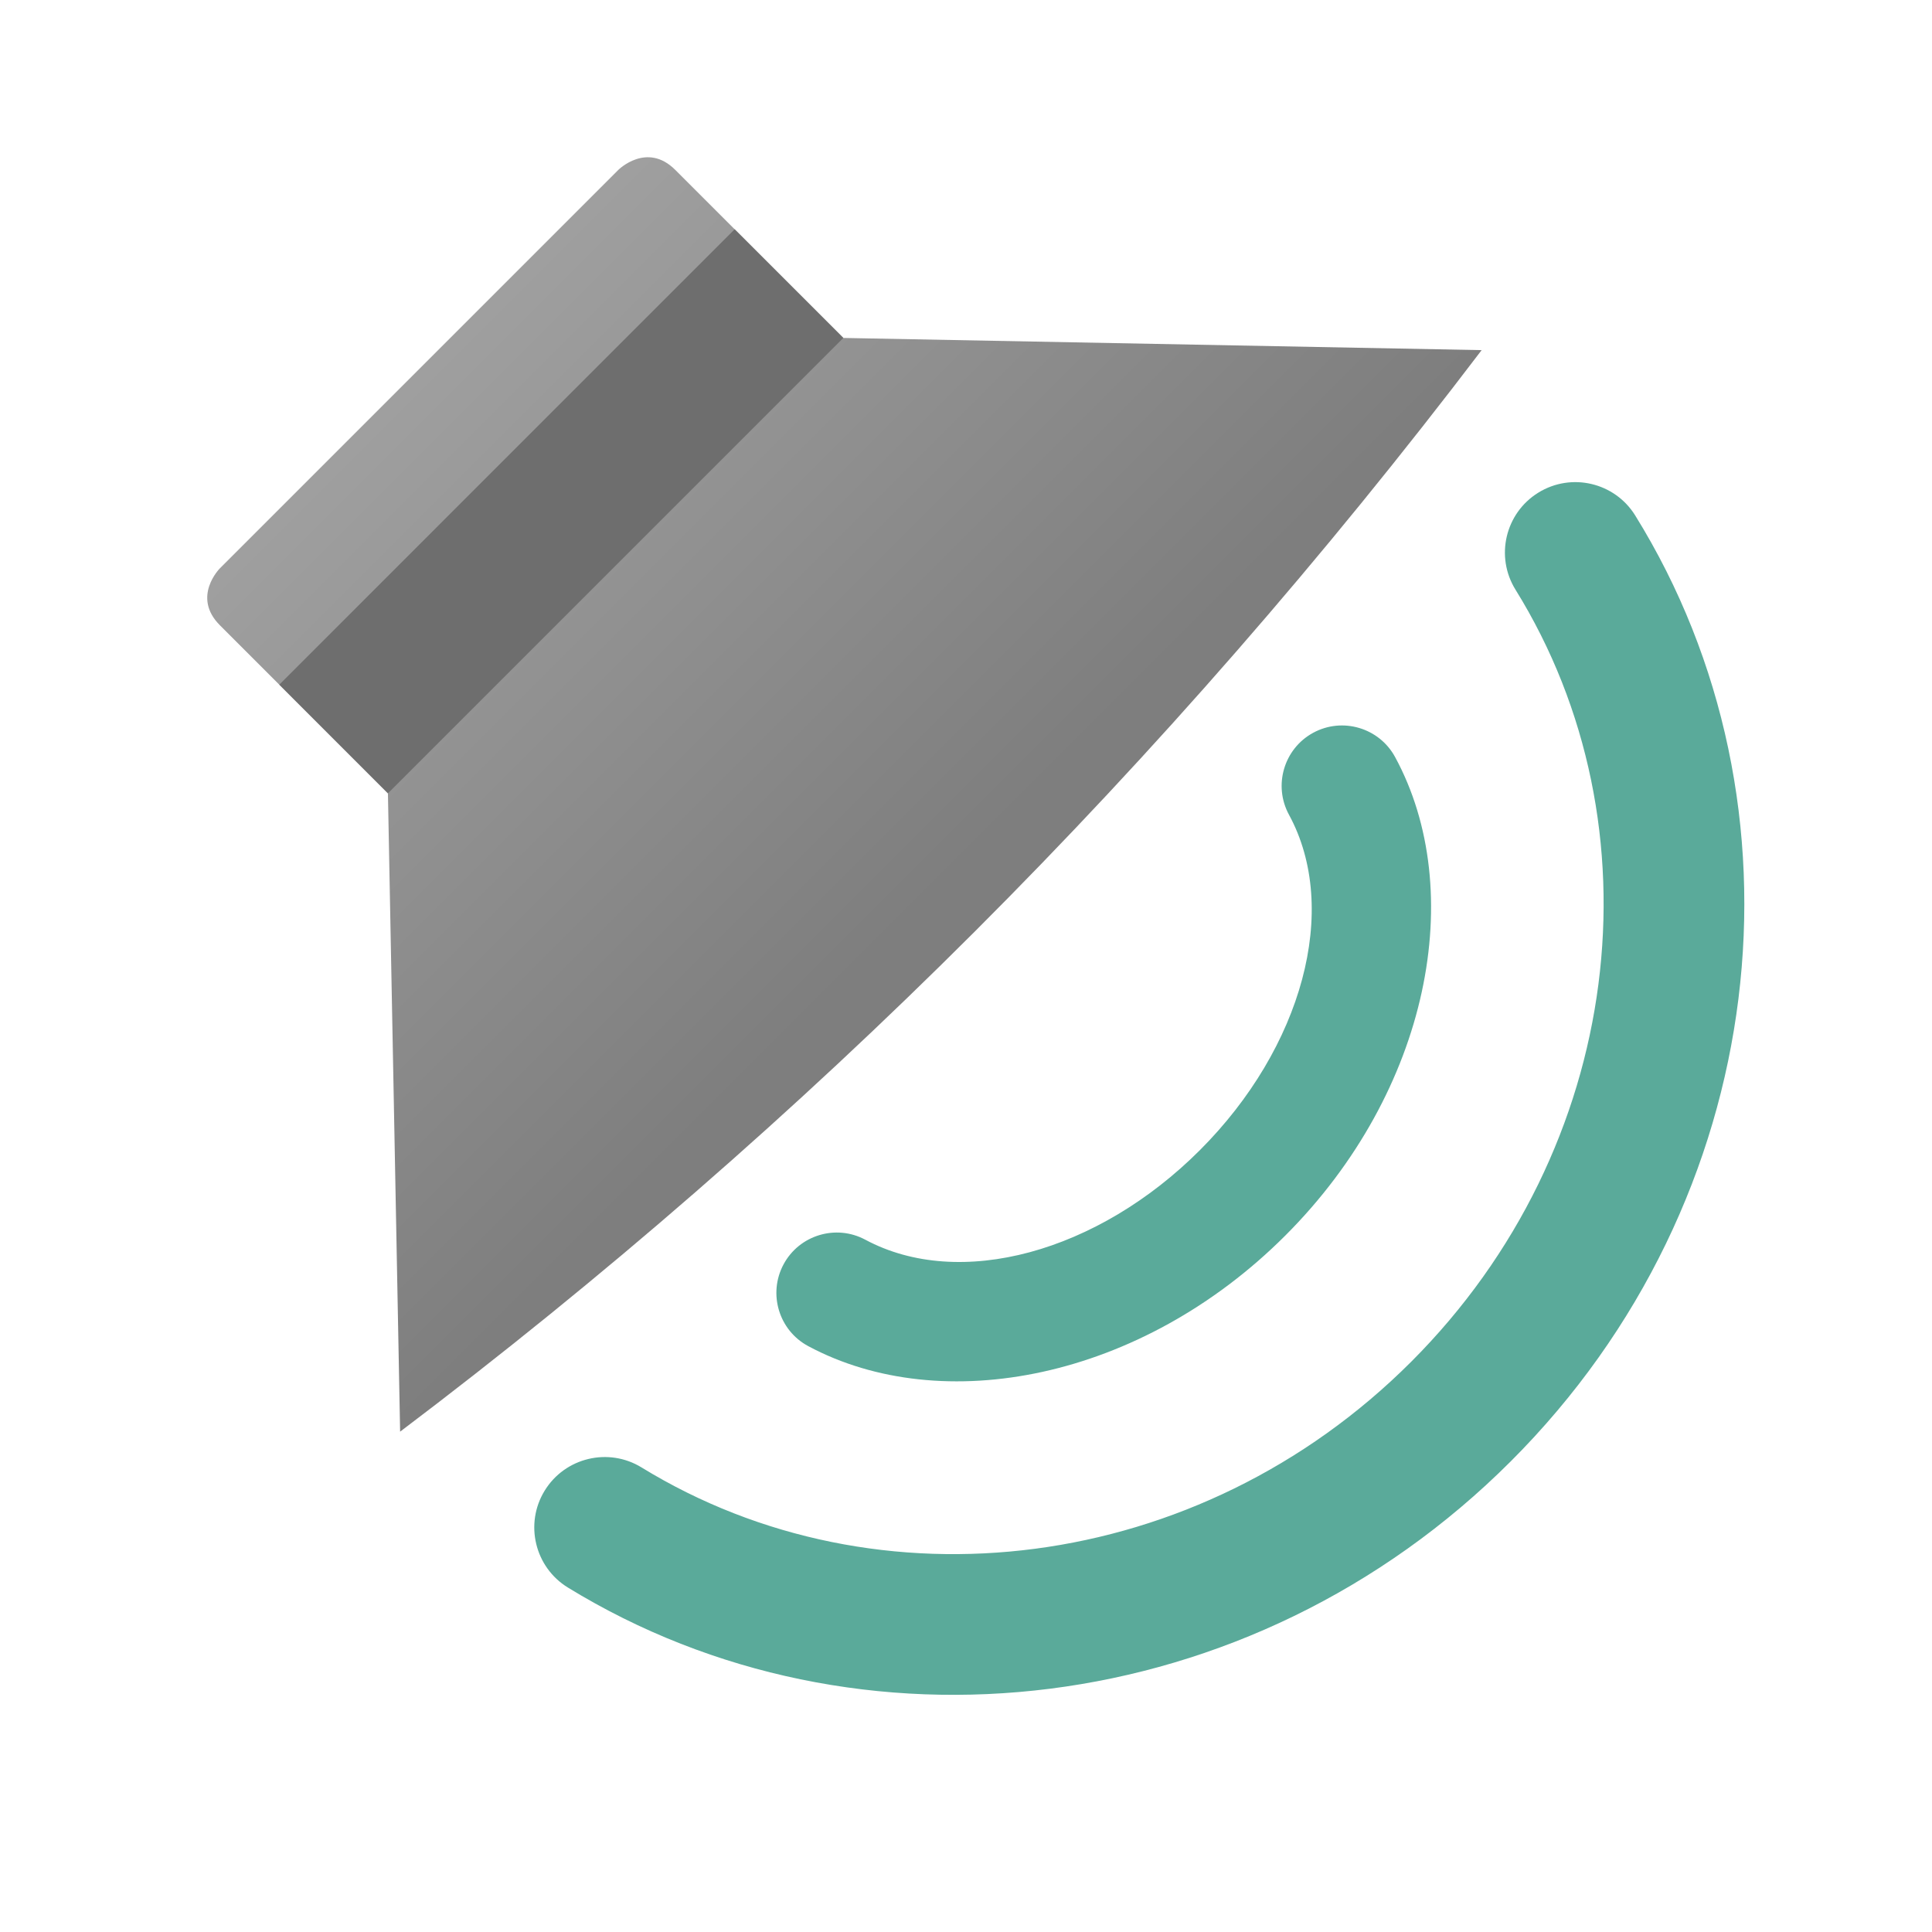 <?xml version="1.0" encoding="UTF-8" standalone="no"?>
<svg
   style="clip-rule:evenodd;fill-rule:evenodd;stroke-linejoin:round;stroke-miterlimit:2"
   viewBox="0 0 48 48"
   version="1.1"
   id="svg1000"
   sodipodi:docname="audio-speaker-left-testing.svg"
   inkscape:version="1.1.2 (0a00cf5339, 2022-02-04)"
   xmlns:inkscape="http://www.inkscape.org/namespaces/inkscape"
   xmlns:sodipodi="http://sodipodi.sourceforge.net/DTD/sodipodi-0.dtd"
   xmlns="http://www.w3.org/2000/svg"
   xmlns:svg="http://www.w3.org/2000/svg">
  <sodipodi:namedview
     id="namedview1002"
     pagecolor="#ffffff"
     bordercolor="#666666"
     borderopacity="1.0"
     inkscape:pageshadow="2"
     inkscape:pageopacity="0.0"
     inkscape:pagecheckerboard="0"
     showgrid="false"
     inkscape:zoom="15.854167"
     inkscape:cx="10.943495"
     inkscape:cy="24.031537"
     inkscape:window-width="1920"
     inkscape:window-height="1020"
     inkscape:window-x="0"
     inkscape:window-y="32"
     inkscape:window-maximized="1"
     inkscape:current-layer="svg1000" />
  <path
     d="m14.109 39.442c7.185 4.407 16.948 3.342 23.426-3.136 6.502-6.501 7.55-16.309 3.091-23.5-0.509-0.821-1.588-1.074-2.409-0.565s-1.074 1.588-0.565 2.409c3.641 5.873 2.717 13.873-2.591 19.182-5.29 5.29-13.255 6.225-19.122 2.626-0.823-0.505-1.902-0.246-2.407 0.577s-0.246 1.902 0.577 2.407zm5.971-5.998c3.317 1.778 8.265 0.84 11.853-2.747 3.6-3.6 4.531-8.572 2.727-11.89-0.396-0.727-1.308-0.996-2.035-0.601-0.727 0.396-0.996 1.308-0.601 2.035 1.276 2.345 0.332 5.789-2.213 8.334-2.537 2.538-5.967 3.483-8.313 2.225-0.73-0.391-1.64-0.116-2.031 0.613-0.391 0.73-0.116 1.64 0.613 2.031z"
     style="fill:#5aaa9a"
     id="path987" />
  <path
     d="m36.811 8.699-15.859-0.303-4.175-4.175c-0.707-0.707-1.415 0-1.415 0l-9.899 9.899s-0.707 0.707 0 1.414l4.175 4.176 0.303 15.859c10.076-7.613 19.039-16.563 26.87-26.87z"
     style="fill-rule:nonzero;fill:url(#_Linear1)"
     id="path989" />
  <path
     d="m6.939 17.01 11.313-11.314 2.7 2.7-11.314 11.314-2.699-2.7z"
     style="fill:rgb(110,110,110)"
     id="path991" />
  <defs
     id="defs998">
    <linearGradient
       id="_Linear1"
       x2="1"
       gradientTransform="matrix(-12.963,-12.963,12.963,-12.963,124.662,-79.154)"
       gradientUnits="userSpaceOnUse">
      <stop
         style="stop-color:rgb(126,126,126)"
         offset="0"
         id="stop993" />
      <stop
         style="stop-color:rgb(159,159,159)"
         offset="1"
         id="stop995" />
    </linearGradient>
  </defs>
</svg>

